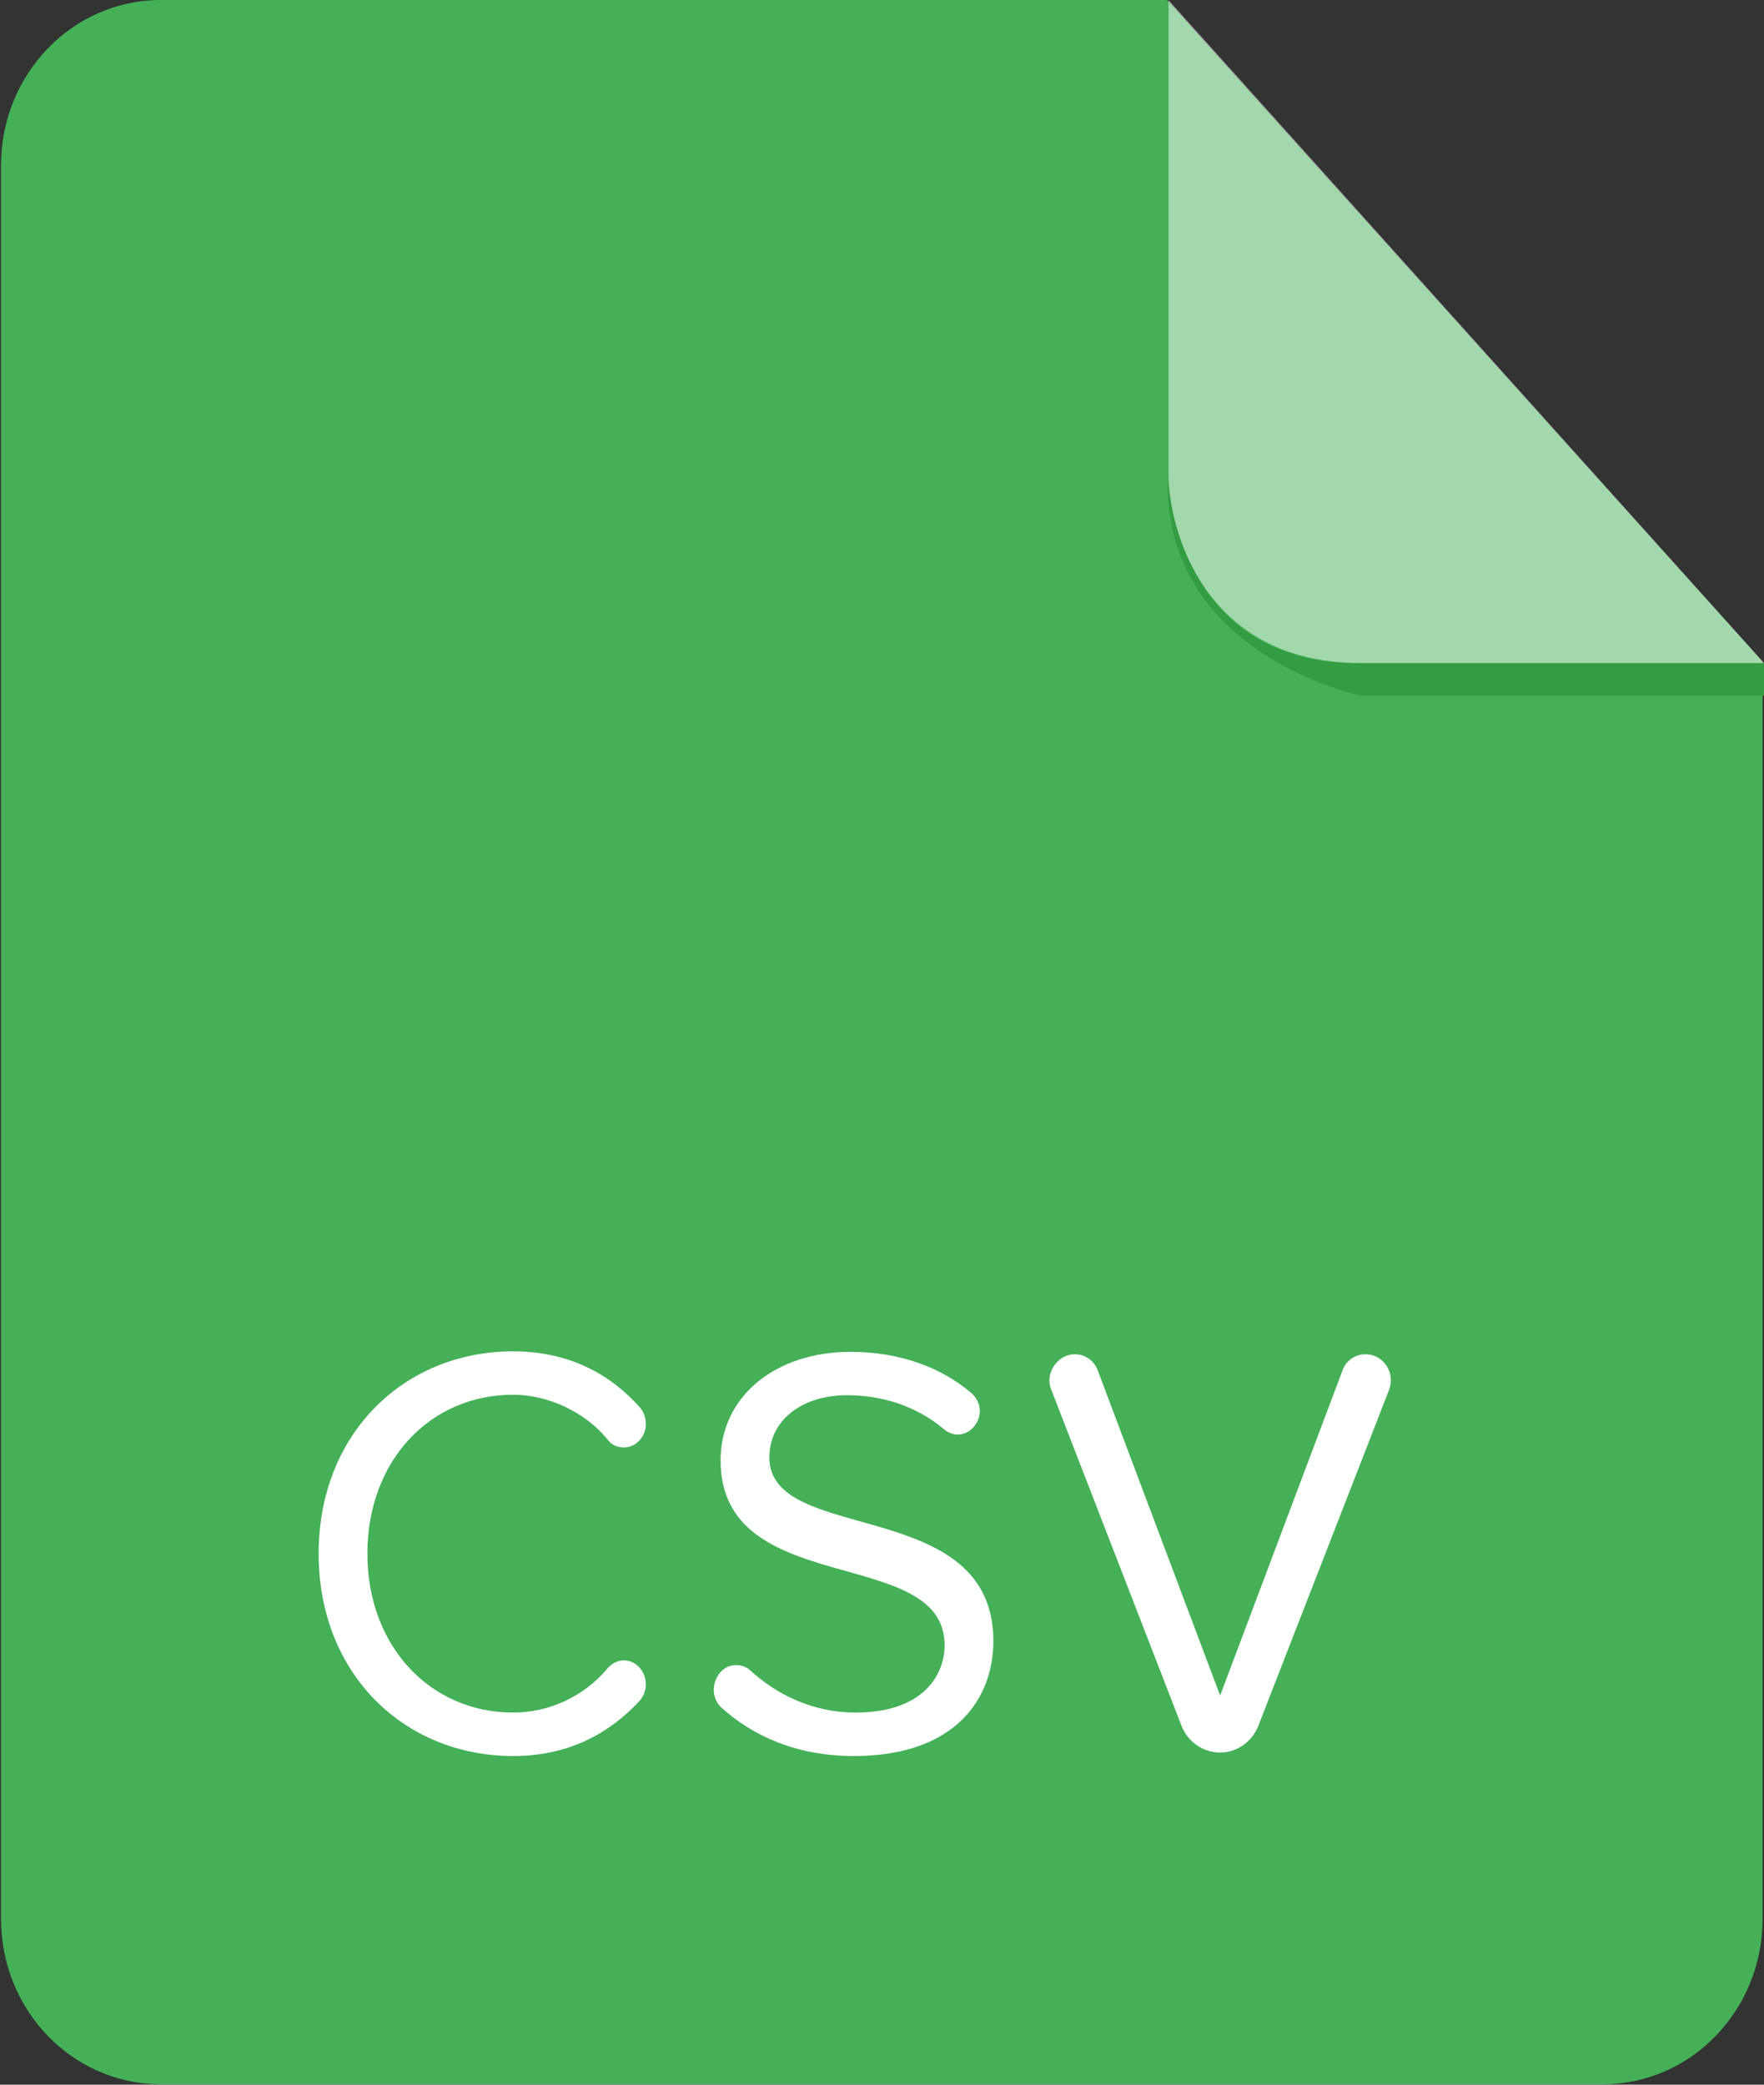 <svg width="22" height="26" viewBox="0 0 22 26" fill="none" xmlns="http://www.w3.org/2000/svg">
<rect x="0" y="0" width="22" height="26" fill="#333333" stroke="none"/>
<g clip-path="url(#clip0_2309_161)">
<path fill-rule="evenodd" clip-rule="evenodd" d="M2.006 0C0.905 0 0.013 0.923 0.013 2.061V23.934C0.013 25.073 0.905 25.995 2.006 25.995H19.988C21.089 25.995 21.982 25.073 21.982 23.934V8.251L14.556 0L2.006 0Z" fill="#45B058"/>
<path d="M7.977 17.549C8.027 17.607 8.055 17.68 8.055 17.761C8.055 17.914 7.935 18.053 7.779 18.053C7.708 18.053 7.63 18.024 7.581 17.958C7.305 17.614 6.838 17.395 6.4 17.395C5.367 17.395 4.582 18.214 4.582 19.377C4.582 20.533 5.367 21.359 6.4 21.359C6.845 21.359 7.283 21.162 7.581 20.803C7.63 20.745 7.708 20.708 7.779 20.708C7.942 20.708 8.055 20.854 8.055 21.008C8.055 21.081 8.027 21.154 7.977 21.213C7.609 21.608 7.107 21.901 6.4 21.901C5.042 21.901 3.974 20.877 3.974 19.377C3.974 17.878 5.042 16.854 6.4 16.854C7.107 16.854 7.616 17.146 7.977 17.549ZM10.649 21.901C9.949 21.901 9.397 21.66 8.994 21.294C8.931 21.235 8.902 21.155 8.902 21.075C8.902 20.928 9.008 20.767 9.178 20.767C9.235 20.767 9.298 20.782 9.348 20.825C9.673 21.126 10.126 21.359 10.671 21.359C11.513 21.359 11.781 20.891 11.781 20.518C11.781 19.26 8.987 19.955 8.987 18.214C8.987 17.409 9.68 16.86 10.607 16.86C11.215 16.86 11.739 17.05 12.121 17.38C12.184 17.438 12.22 17.518 12.22 17.599C12.22 17.745 12.1 17.892 11.944 17.892C11.887 17.892 11.823 17.869 11.774 17.826C11.427 17.533 10.996 17.401 10.564 17.401C9.998 17.401 9.595 17.716 9.595 18.177C9.595 19.274 12.389 18.645 12.389 20.467C12.389 21.177 11.923 21.901 10.649 21.901ZM17.326 17.329L15.692 21.528C15.614 21.725 15.423 21.857 15.225 21.857H15.211C15.006 21.857 14.815 21.725 14.737 21.528L13.11 17.329C13.095 17.293 13.088 17.256 13.088 17.212C13.088 17.066 13.215 16.89 13.406 16.89C13.527 16.89 13.64 16.963 13.689 17.087L15.217 21.147L16.745 17.087C16.788 16.971 16.901 16.89 17.028 16.89C17.212 16.89 17.346 17.044 17.346 17.212C17.346 17.249 17.339 17.293 17.326 17.329Z" fill="white"/>
<path fill-rule="evenodd" clip-rule="evenodd" d="M22 8.27V8.676H16.971C16.971 8.676 14.492 8.164 14.564 5.951C14.564 5.951 14.646 8.27 16.922 8.27H22Z" fill="#349C42"/>
<path opacity="0.5" fill-rule="evenodd" clip-rule="evenodd" d="M14.574 0.002V5.917C14.574 6.59 15.008 8.27 16.972 8.27H22.001L14.574 0.002Z" fill="white"/>
</g>
<defs>
<clipPath id="clip0_2309_161">
<rect width="22" height="26" fill="white"/>
</clipPath>
</defs>
</svg>
